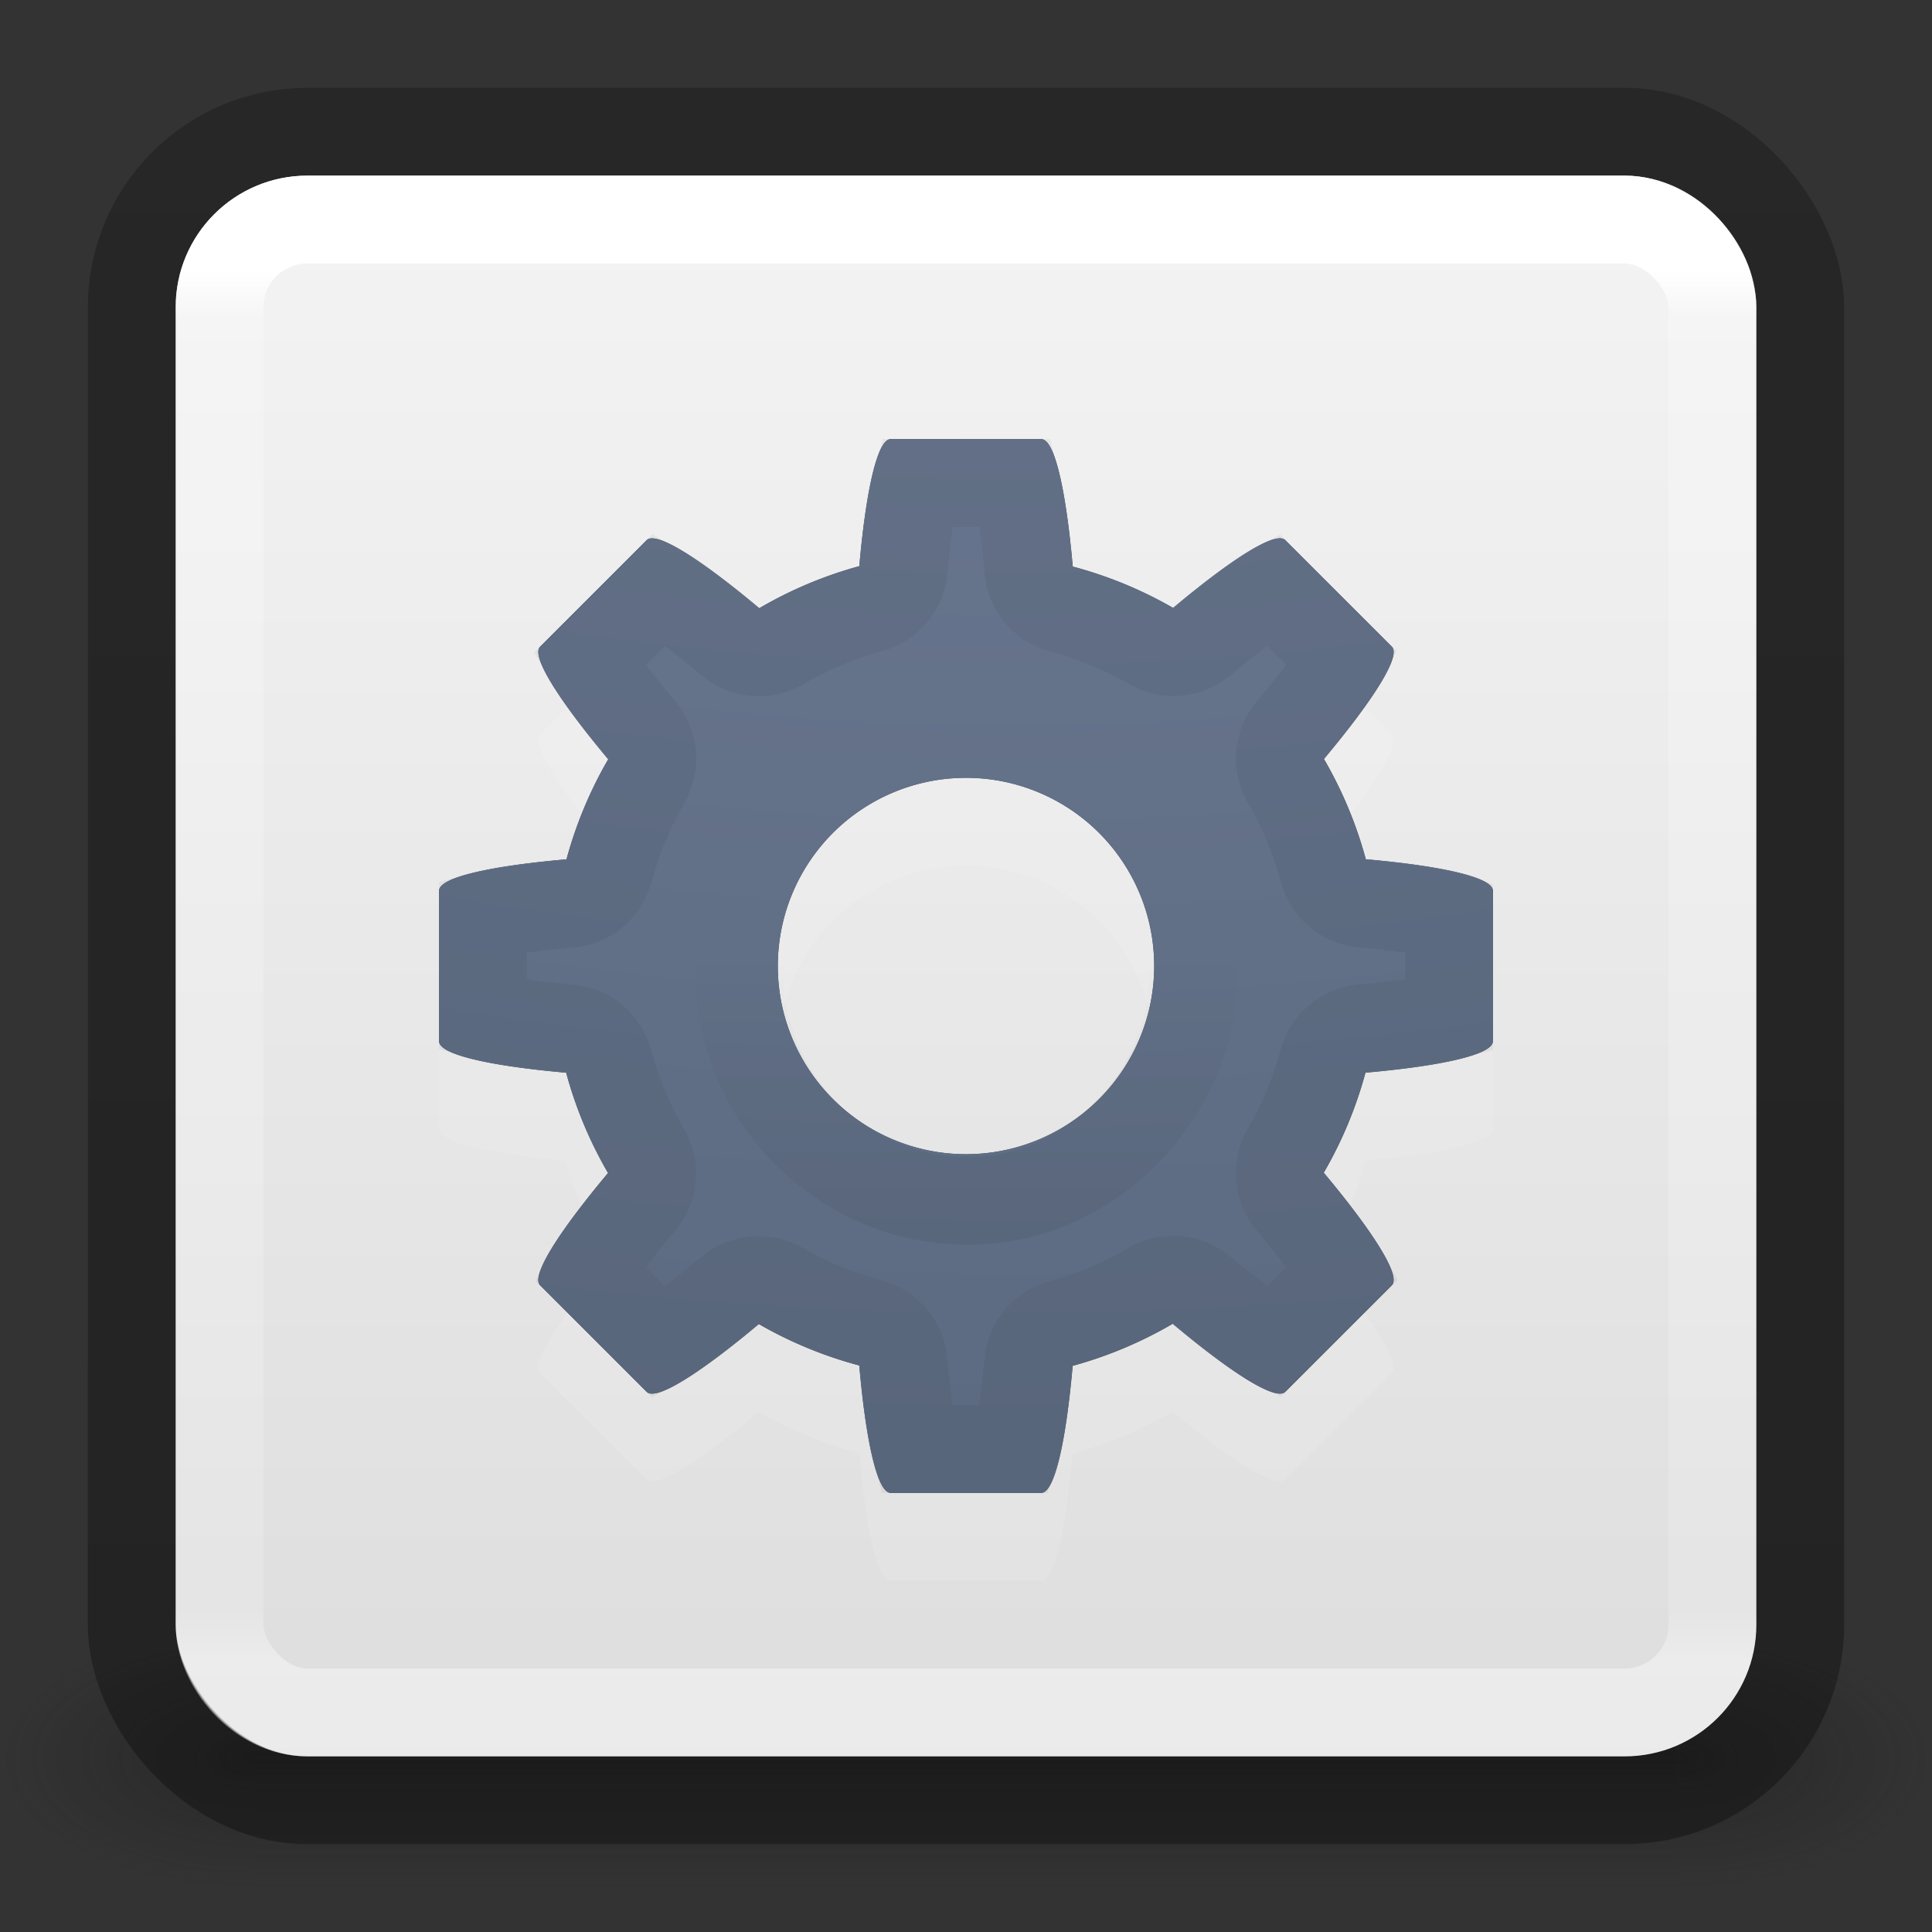 <?xml version="1.0" encoding="UTF-8" standalone="no"?>
<svg
   id="svg4157"
   height="22"
   width="22"
   version="1.1"
   xml:space="preserve"
   sodipodi:docname="applications-other.svg"
   inkscape:version="1.2.2 (b0a8486541, 2022-12-01)"
   xmlns:inkscape="http://www.inkscape.org/namespaces/inkscape"
   xmlns:sodipodi="http://sodipodi.sourceforge.net/DTD/sodipodi-0.dtd"
   xmlns:xlink="http://www.w3.org/1999/xlink"
   xmlns="http://www.w3.org/2000/svg"
   xmlns:svg="http://www.w3.org/2000/svg"
   xmlns:rdf="http://www.w3.org/1999/02/22-rdf-syntax-ns#"
   xmlns:cc="http://creativecommons.org/ns#"
   xmlns:dc="http://purl.org/dc/elements/1.1/"><rect width="100%" height="100%" fill="#333333" stroke="none"/><sodipodi:namedview
     id="namedview14977"
     pagecolor="#ffffff"
     bordercolor="#000000"
     borderopacity="0.25"
     inkscape:showpageshadow="2"
     inkscape:pageopacity="0.0"
     inkscape:pagecheckerboard="0"
     inkscape:deskcolor="#d1d1d1"
     showgrid="false"
     inkscape:zoom="23.688077"
     inkscape:cx="11.778077"
     inkscape:cy="13.171183"
     inkscape:window-width="1278"
     inkscape:window-height="1005"
     inkscape:window-x="491"
     inkscape:window-y="13"
     inkscape:window-maximized="0"
     inkscape:current-layer="svg4157" /><defs
     id="defs4159"><linearGradient
       gradientTransform="matrix(0.459,0,0,0.459,-0.027,-0.027)"
       gradientUnits="userSpaceOnUse"
       xlink:href="#linearGradient4095"
       id="linearGradient3233"
       y2="41.168"
       x2="24"
       y1="6.757"
       x1="24" /><linearGradient
       id="linearGradient4095"><stop
         offset="0"
         style="stop-color:#ffffff;stop-opacity:1"
         id="stop4097" /><stop
         offset="0.035"
         style="stop-color:#ffffff;stop-opacity:0.235"
         id="stop4100" /><stop
         offset="0.962"
         style="stop-color:#ffffff;stop-opacity:0.157"
         id="stop4102" /><stop
         offset="1"
         style="stop-color:#ffffff;stop-opacity:0.392"
         id="stop4104" /></linearGradient><radialGradient
       gradientTransform="matrix(2.004,0,0,1.4,27.988,-17.4)"
       gradientUnits="userSpaceOnUse"
       xlink:href="#linearGradient3688-166-749-9"
       id="radialGradient3082-6"
       fy="43.5"
       fx="4.993"
       r="2.5"
       cy="43.5"
       cx="4.993" /><linearGradient
       id="linearGradient3688-166-749-9"><stop
         offset="0"
         style="stop-color:#181818;stop-opacity:1"
         id="stop2883-2" /><stop
         offset="1"
         style="stop-color:#181818;stop-opacity:0"
         id="stop2885-2" /></linearGradient><radialGradient
       gradientTransform="matrix(2.004,0,0,1.4,-20.012,-104.4)"
       gradientUnits="userSpaceOnUse"
       xlink:href="#linearGradient3688-464-309-7-6"
       id="radialGradient3084-4"
       fy="43.5"
       fx="4.993"
       r="2.5"
       cy="43.5"
       cx="4.993" /><linearGradient
       id="linearGradient3688-464-309-7-6"><stop
         offset="0"
         style="stop-color:#181818;stop-opacity:1"
         id="stop2889-75" /><stop
         offset="1"
         style="stop-color:#181818;stop-opacity:0"
         id="stop2891-4-9" /></linearGradient><linearGradient
       gradientUnits="userSpaceOnUse"
       xlink:href="#linearGradient3702-501-757-1"
       id="linearGradient3086-8"
       y2="39.999"
       x2="25.058"
       y1="47.028"
       x1="25.058" /><linearGradient
       id="linearGradient3702-501-757-1"><stop
         offset="0"
         style="stop-color:#181818;stop-opacity:0"
         id="stop2895-2" /><stop
         offset="0.5"
         style="stop-color:#181818;stop-opacity:1"
         id="stop2897-89" /><stop
         offset="1"
         style="stop-color:#181818;stop-opacity:0"
         id="stop2899-36" /></linearGradient><linearGradient
       id="linearGradient3600-9-51"><stop
         offset="0"
         style="stop-color:#f4f4f4;stop-opacity:1"
         id="stop3602-0-0" /><stop
         offset="1"
         style="stop-color:#dbdbdb;stop-opacity:1"
         id="stop3604-9-04" /></linearGradient><linearGradient
       id="linearGradient3104-6"><stop
         offset="0"
         style="stop-color:#000000;stop-opacity:0.318"
         id="stop3106-3" /><stop
         offset="1"
         style="stop-color:#000000;stop-opacity:0.24"
         id="stop3108-9" /></linearGradient><linearGradient
       xlink:href="#linearGradient3104-6"
       id="linearGradient1271"
       gradientUnits="userSpaceOnUse"
       gradientTransform="matrix(0.807,0,0,0.895,-42.857,-24.834)"
       x1="70.386"
       y1="51.425"
       x2="70.386"
       y2="29.002" /><linearGradient
       xlink:href="#linearGradient3600-9-51"
       id="linearGradient1338"
       gradientUnits="userSpaceOnUse"
       gradientTransform="matrix(0.46,0,0,0.443,-23.053,-0.137)"
       x1="74.839"
       y1="4.536"
       x2="74.839"
       y2="49.779" /><linearGradient
       gradientTransform="matrix(1.018,0,0,-1.02,-1.215,31.481)"
       gradientUnits="userSpaceOnUse"
       xlink:href="#linearGradient4213-9"
       id="linearGradient3223"
       y2="20.187"
       x2="12.913"
       y1="17.534"
       x1="12.913" /><linearGradient
       id="linearGradient4213-9"><stop
         id="stop4215-4"
         style="stop-color:#000000;stop-opacity:1"
         offset="0" /><stop
         id="stop4217-1"
         style="stop-color:#000000;stop-opacity:0"
         offset="1" /></linearGradient><linearGradient
       id="linearGradient2867-449-88-871-390-598-476-591-434-148-57-177-8-3-3-6-4-8-8-8-5"><stop
         id="stop3750-1-0-7-6-6-1-3-9-3"
         style="stop-color:#919caf;stop-opacity:1;"
         offset="0" /><stop
         id="stop3752-3-7-4-0-32-8-923-0-7"
         style="stop-color:#68758e;stop-opacity:1;"
         offset="0.262" /><stop
         id="stop3754-1-8-5-2-7-6-7-1-9"
         style="stop-color:#485a6c;stop-opacity:1;"
         offset="0.705" /><stop
         id="stop3756-1-6-2-6-6-1-96-6-0"
         style="stop-color:#444c5c;stop-opacity:1;"
         offset="1" /></linearGradient><radialGradient
       r="12.672"
       fy="9.957"
       fx="6.2"
       cy="9.957"
       cx="6.73"
       gradientTransform="matrix(0,5.74,-7.047,0,81.672,-51.526)"
       gradientUnits="userSpaceOnUse"
       id="radialGradient4147-1-3"
       xlink:href="#linearGradient2867-449-88-871-390-598-476-591-434-148-57-177-8-3-3-6-4-8-8-8-5" /></defs><g
     transform="matrix(0.579,0,0,0.429,-2.895,1.357)"
     id="g3712-8"
     style="opacity:0.4"><rect
       width="5"
       height="7"
       x="38"
       y="40"
       id="rect2801-6"
       style="fill:url(#radialGradient3082-6);fill-opacity:1;stroke:none" /><rect
       width="5"
       height="7"
       x="-10"
       y="-47"
       transform="scale(-1)"
       id="rect3696-20"
       style="fill:url(#radialGradient3084-4);fill-opacity:1;stroke:none" /><rect
       width="28"
       height="7"
       x="10"
       y="40"
       id="rect3700-5"
       style="fill:url(#linearGradient3086-8);fill-opacity:1;stroke:none" /></g><rect
     style="color:#000000;font-variation-settings:normal;display:inline;overflow:visible;visibility:visible;vector-effect:none;fill:url(#linearGradient1338);fill-opacity:1;fill-rule:nonzero;stroke:none;stroke-width:1;stroke-linecap:butt;stroke-linejoin:miter;stroke-miterlimit:4;stroke-dasharray:none;stroke-dashoffset:0;stroke-opacity:1;-inkscape-stroke:none;marker:none;enable-background:accumulate;stop-color:#000000"
     id="rect5505-21-1-7-2-9-5"
     y="2"
     x="2"
     ry="1.5"
     rx="1.5"
     height="18"
     width="18" /><rect
     width="19"
     height="19"
     rx="2"
     ry="2"
     x="1.5"
     y="1.5"
     id="rect5505-21-8-1"
     style="color:#000000;font-variation-settings:normal;display:inline;overflow:visible;visibility:visible;opacity:1;vector-effect:none;fill:none;fill-opacity:1;stroke:url(#linearGradient1271);stroke-width:1;stroke-linecap:butt;stroke-linejoin:round;stroke-miterlimit:4;stroke-dasharray:none;stroke-dashoffset:0;stroke-opacity:1;-inkscape-stroke:none;marker:none;enable-background:accumulate;stop-color:#000000;stop-opacity:1" /><rect
     width="17"
     height="17"
     x="2.5"
     y="2.5"
     id="rect6741-9"
     style="opacity:1;fill:none;stroke:url(#linearGradient3233);stroke-width:1;stroke-linecap:round;stroke-linejoin:round;stroke-miterlimit:4;stroke-dasharray:none;stroke-dashoffset:0;stroke-opacity:1"
     rx="1"
     ry="1" /><path
     style="color:#000000;clip-rule:nonzero;display:inline;overflow:visible;visibility:visible;opacity:0.1;isolation:auto;mix-blend-mode:normal;color-interpolation:sRGB;color-interpolation-filters:linearRGB;solid-color:#000000;solid-opacity:1;fill:#ffffff;fill-opacity:1;fill-rule:nonzero;stroke:none;stroke-width:1.7;stroke-linecap:butt;stroke-linejoin:miter;stroke-miterlimit:4;stroke-dasharray:none;stroke-dashoffset:0;stroke-opacity:1;marker:none;color-rendering:auto;image-rendering:auto;shape-rendering:auto;text-rendering:auto;enable-background:accumulate"
     d="m 10.143,6 c -0.154,0 -0.283,0.596 -0.358,1.447 a 4.714,4.714 0 0 0 -1.139,0.479 c -0.658,-0.552 -1.172,-0.884 -1.282,-0.775 l -1.213,1.213 c -0.109,0.109 0.224,0.623 0.775,1.282 a 4.714,4.714 0 0 0 -0.475,1.139 c -0.854,0.075 -1.451,0.204 -1.451,0.358 v 1.714 c 0,0.154 0.596,0.283 1.447,0.358 a 4.714,4.714 0 0 0 0.477,1.142 c -0.55,0.657 -0.883,1.17 -0.773,1.279 l 1.213,1.213 c 0.109,0.109 0.621,-0.222 1.277,-0.772 a 4.714,4.714 0 0 0 1.143,0.471 c 0.075,0.854 0.204,1.451 0.358,1.451 h 1.714 c 0.154,0 0.283,-0.596 0.358,-1.447 a 4.714,4.714 0 0 0 1.139,-0.479 c 0.658,0.552 1.172,0.884 1.282,0.775 l 1.213,-1.213 c 0.109,-0.109 -0.224,-0.623 -0.775,-1.282 a 4.714,4.714 0 0 0 0.475,-1.139 c 0.854,-0.075 1.451,-0.204 1.451,-0.358 v -1.714 c 0,-0.154 -0.596,-0.283 -1.447,-0.358 A 4.714,4.714 0 0 0 15.076,9.643 c 0.55,-0.657 0.883,-1.17 0.773,-1.279 l -1.213,-1.213 c -0.109,-0.109 -0.621,0.222 -1.277,0.772 a 4.714,4.714 0 0 0 -1.143,-0.471 c -0.075,-0.854 -0.204,-1.451 -0.358,-1.451 z m 0.857,3.857 a 2.143,2.143 0 0 1 2.143,2.143 2.143,2.143 0 0 1 -2.143,2.143 2.143,2.143 0 0 1 -2.143,-2.143 2.143,2.143 0 0 1 2.143,-2.143 z"
     id="path4690-5" /><path
     style="color:#000000;clip-rule:nonzero;display:inline;overflow:visible;visibility:visible;isolation:auto;mix-blend-mode:normal;color-interpolation:sRGB;color-interpolation-filters:linearRGB;solid-color:#000000;solid-opacity:1;fill:#38485a;fill-opacity:1;fill-rule:nonzero;stroke:none;stroke-width:1;stroke-linecap:butt;stroke-linejoin:miter;stroke-miterlimit:4;stroke-dasharray:none;stroke-dashoffset:0;stroke-opacity:1;marker:none;color-rendering:auto;image-rendering:auto;shape-rendering:auto;text-rendering:auto;enable-background:accumulate"
     d="m 10.143,5 c -0.154,0 -0.283,0.596 -0.358,1.447 a 4.714,4.714 0 0 0 -1.139,0.479 c -0.658,-0.552 -1.172,-0.884 -1.282,-0.775 l -1.213,1.213 c -0.109,0.109 0.224,0.623 0.775,1.282 a 4.714,4.714 0 0 0 -0.475,1.139 c -0.854,0.075 -1.451,0.204 -1.451,0.358 v 1.714 c 0,0.154 0.596,0.283 1.447,0.358 a 4.714,4.714 0 0 0 0.477,1.142 c -0.55,0.657 -0.883,1.17 -0.773,1.279 l 1.213,1.213 c 0.109,0.109 0.621,-0.222 1.277,-0.772 A 4.714,4.714 0 0 0 9.785,15.549 c 0.075,0.854 0.204,1.451 0.358,1.451 h 1.714 c 0.154,0 0.283,-0.596 0.358,-1.447 a 4.714,4.714 0 0 0 1.139,-0.479 c 0.658,0.552 1.172,0.884 1.282,0.775 l 1.213,-1.213 c 0.109,-0.109 -0.224,-0.623 -0.775,-1.282 a 4.714,4.714 0 0 0 0.475,-1.139 c 0.854,-0.075 1.451,-0.204 1.451,-0.358 v -1.714 c 0,-0.154 -0.596,-0.283 -1.447,-0.358 A 4.714,4.714 0 0 0 15.076,8.643 c 0.55,-0.657 0.883,-1.17 0.773,-1.279 l -1.213,-1.213 c -0.109,-0.109 -0.621,0.222 -1.277,0.772 a 4.714,4.714 0 0 0 -1.143,-0.471 c -0.075,-0.854 -0.204,-1.451 -0.358,-1.451 z m 0.857,3.857 a 2.143,2.143 0 0 1 2.143,2.143 2.143,2.143 0 0 1 -2.143,2.143 2.143,2.143 0 0 1 -2.143,-2.143 2.143,2.143 0 0 1 2.143,-2.143 z"
     id="path4690-36" /><path
     id="path4690"
     d="m 10.143,5 c -0.154,0 -0.283,0.596 -0.358,1.447 a 4.714,4.714 0 0 0 -1.139,0.479 c -0.658,-0.552 -1.172,-0.884 -1.282,-0.775 l -1.213,1.213 c -0.109,0.109 0.224,0.623 0.775,1.282 a 4.714,4.714 0 0 0 -0.475,1.139 c -0.854,0.075 -1.451,0.204 -1.451,0.358 v 1.714 c 0,0.154 0.596,0.283 1.447,0.358 a 4.714,4.714 0 0 0 0.477,1.142 c -0.55,0.657 -0.883,1.17 -0.773,1.279 l 1.213,1.213 c 0.109,0.109 0.621,-0.222 1.277,-0.772 a 4.714,4.714 0 0 0 1.143,0.471 c 0.075,0.854 0.204,1.451 0.358,1.451 h 1.714 c 0.154,0 0.283,-0.596 0.358,-1.447 a 4.714,4.714 0 0 0 1.139,-0.479 c 0.658,0.552 1.172,0.884 1.282,0.775 l 1.213,-1.213 c 0.109,-0.109 -0.224,-0.623 -0.775,-1.282 a 4.714,4.714 0 0 0 0.475,-1.139 c 0.854,-0.075 1.451,-0.204 1.451,-0.358 v -1.714 c 0,-0.154 -0.596,-0.283 -1.447,-0.358 a 4.714,4.714 0 0 0 -0.477,-1.142 c 0.55,-0.657 0.883,-1.17 0.773,-1.279 l -1.213,-1.213 c -0.109,-0.109 -0.621,0.222 -1.277,0.772 a 4.714,4.714 0 0 0 -1.143,-0.471 c -0.075,-0.854 -0.204,-1.451 -0.358,-1.451 z m 0.857,3.857 a 2.143,2.143 0 0 1 2.143,2.143 2.143,2.143 0 0 1 -2.143,2.143 2.143,2.143 0 0 1 -2.143,-2.143 2.143,2.143 0 0 1 2.143,-2.143 z"
     style="color:#000000;clip-rule:nonzero;display:inline;overflow:visible;visibility:visible;isolation:auto;mix-blend-mode:normal;color-interpolation:sRGB;color-interpolation-filters:linearRGB;solid-color:#000000;solid-opacity:1;fill:url(#radialGradient4147-1-3);fill-opacity:1;fill-rule:nonzero;stroke:none;stroke-width:1;stroke-linecap:butt;stroke-linejoin:miter;stroke-miterlimit:4;stroke-dasharray:none;stroke-dashoffset:0;stroke-opacity:1;marker:none;color-rendering:auto;image-rendering:auto;shape-rendering:auto;text-rendering:auto;enable-background:accumulate" /><path
     d="m 11.003,13.671 c 1.469,0.038 2.754,-1.382 2.564,-2.843 C 13.452,9.364 11.919,8.223 10.486,8.563 9.045,8.824 8.06,10.459 8.542,11.854 8.862,12.908 9.899,13.685 11.003,13.671 Z"
     id="path4094"
     style="display:inline;overflow:visible;visibility:visible;opacity:0.05;fill:none;stroke:url(#linearGradient3223);stroke-width:1;stroke-linejoin:round;stroke-miterlimit:4;stroke-dasharray:none;stroke-opacity:1;marker:none;enable-background:accumulate" /><path
     id="path4272"
     d="m 10.432,5.5 c -0.002,0.007 -0.002,0.005 -0.004,0.012 -0.051,0.213 -0.1,0.561 -0.137,0.973 -0.02,0.212 -0.169,0.39 -0.375,0.445 C 9.559,7.027 9.216,7.173 8.896,7.359 8.711,7.467 8.479,7.447 8.314,7.31 7.996,7.044 7.713,6.83 7.525,6.715 7.518,6.71 7.519,6.711 7.512,6.707 L 6.707,7.512 c 0.004,0.007 0.003,0.006 0.008,0.014 C 6.83,7.713 7.044,7.996 7.311,8.314 7.447,8.479 7.467,8.711 7.359,8.896 7.174,9.216 7.031,9.56 6.936,9.916 6.88,10.122 6.701,10.272 6.488,10.291 c -0.413,0.036 -0.761,0.086 -0.975,0.137 -0.008,0.002 -0.006,0.002 -0.014,0.004 v 1.137 c 0.007,0.002 0.005,0.002 0.012,0.004 0.213,0.051 0.561,0.1 0.973,0.137 0.213,0.019 0.392,0.169 0.447,0.375 0.096,0.357 0.24,0.702 0.426,1.021 0.107,0.185 0.088,0.417 -0.049,0.582 -0.266,0.318 -0.478,0.6 -0.594,0.787 -0.005,0.007 -0.004,0.006 -0.008,0.014 l 0.803,0.803 c 0.007,-0.004 0.007,-0.002 0.014,-0.006 0.186,-0.115 0.47,-0.326 0.787,-0.592 0.164,-0.137 0.395,-0.157 0.58,-0.051 0.32,0.184 0.666,0.327 1.023,0.422 0.207,0.055 0.358,0.234 0.377,0.447 0.036,0.413 0.086,0.761 0.137,0.975 0.002,0.008 0.002,0.006 0.004,0.014 h 1.137 c 0.002,-0.006 0.002,-0.005 0.004,-0.012 0.051,-0.213 0.1,-0.561 0.137,-0.973 0.02,-0.212 0.169,-0.39 0.375,-0.445 0.357,-0.097 0.7,-0.243 1.02,-0.43 0.185,-0.107 0.417,-0.088 0.582,0.049 0.318,0.267 0.602,0.48 0.789,0.596 0.007,0.005 0.006,0.004 0.014,0.008 l 0.805,-0.805 c -0.004,-0.007 -0.003,-0.006 -0.008,-0.014 -0.116,-0.187 -0.329,-0.471 -0.596,-0.789 -0.137,-0.165 -0.156,-0.397 -0.049,-0.582 0.185,-0.319 0.328,-0.663 0.424,-1.02 0.056,-0.206 0.234,-0.356 0.447,-0.375 0.413,-0.036 0.761,-0.086 0.975,-0.137 0.008,-0.002 0.006,-0.002 0.014,-0.004 v -1.137 c -0.006,-0.002 -0.005,-0.002 -0.012,-0.004 -0.213,-0.051 -0.561,-0.1 -0.973,-0.137 -0.213,-0.019 -0.392,-0.169 -0.447,-0.375 -0.096,-0.357 -0.24,-0.702 -0.426,-1.021 -0.107,-0.185 -0.088,-0.417 0.049,-0.582 0.266,-0.318 0.478,-0.6 0.594,-0.787 0.005,-0.007 0.004,-0.006 0.008,-0.014 L 14.49,6.709 c -0.007,0.004 -0.007,0.001 -0.014,0.006 -0.186,0.115 -0.47,0.326 -0.787,0.592 -0.164,0.137 -0.395,0.157 -0.58,0.051 C 12.789,7.173 12.443,7.03 12.086,6.935 11.879,6.88 11.728,6.702 11.709,6.488 11.673,6.075 11.623,5.727 11.572,5.514 c -0.002,-0.008 -0.002,-0.006 -0.004,-0.014 z"
     style="color:#000000;clip-rule:nonzero;display:inline;overflow:visible;visibility:visible;opacity:0.05;isolation:auto;mix-blend-mode:normal;color-interpolation:sRGB;color-interpolation-filters:linearRGB;solid-color:#000000;solid-opacity:1;fill:none;fill-opacity:1;fill-rule:nonzero;stroke:#000000;stroke-width:1;stroke-linecap:butt;stroke-linejoin:miter;stroke-miterlimit:4;stroke-dasharray:none;stroke-dashoffset:0;stroke-opacity:1;marker:none;color-rendering:auto;image-rendering:auto;shape-rendering:auto;text-rendering:auto;enable-background:accumulate" /></svg>
